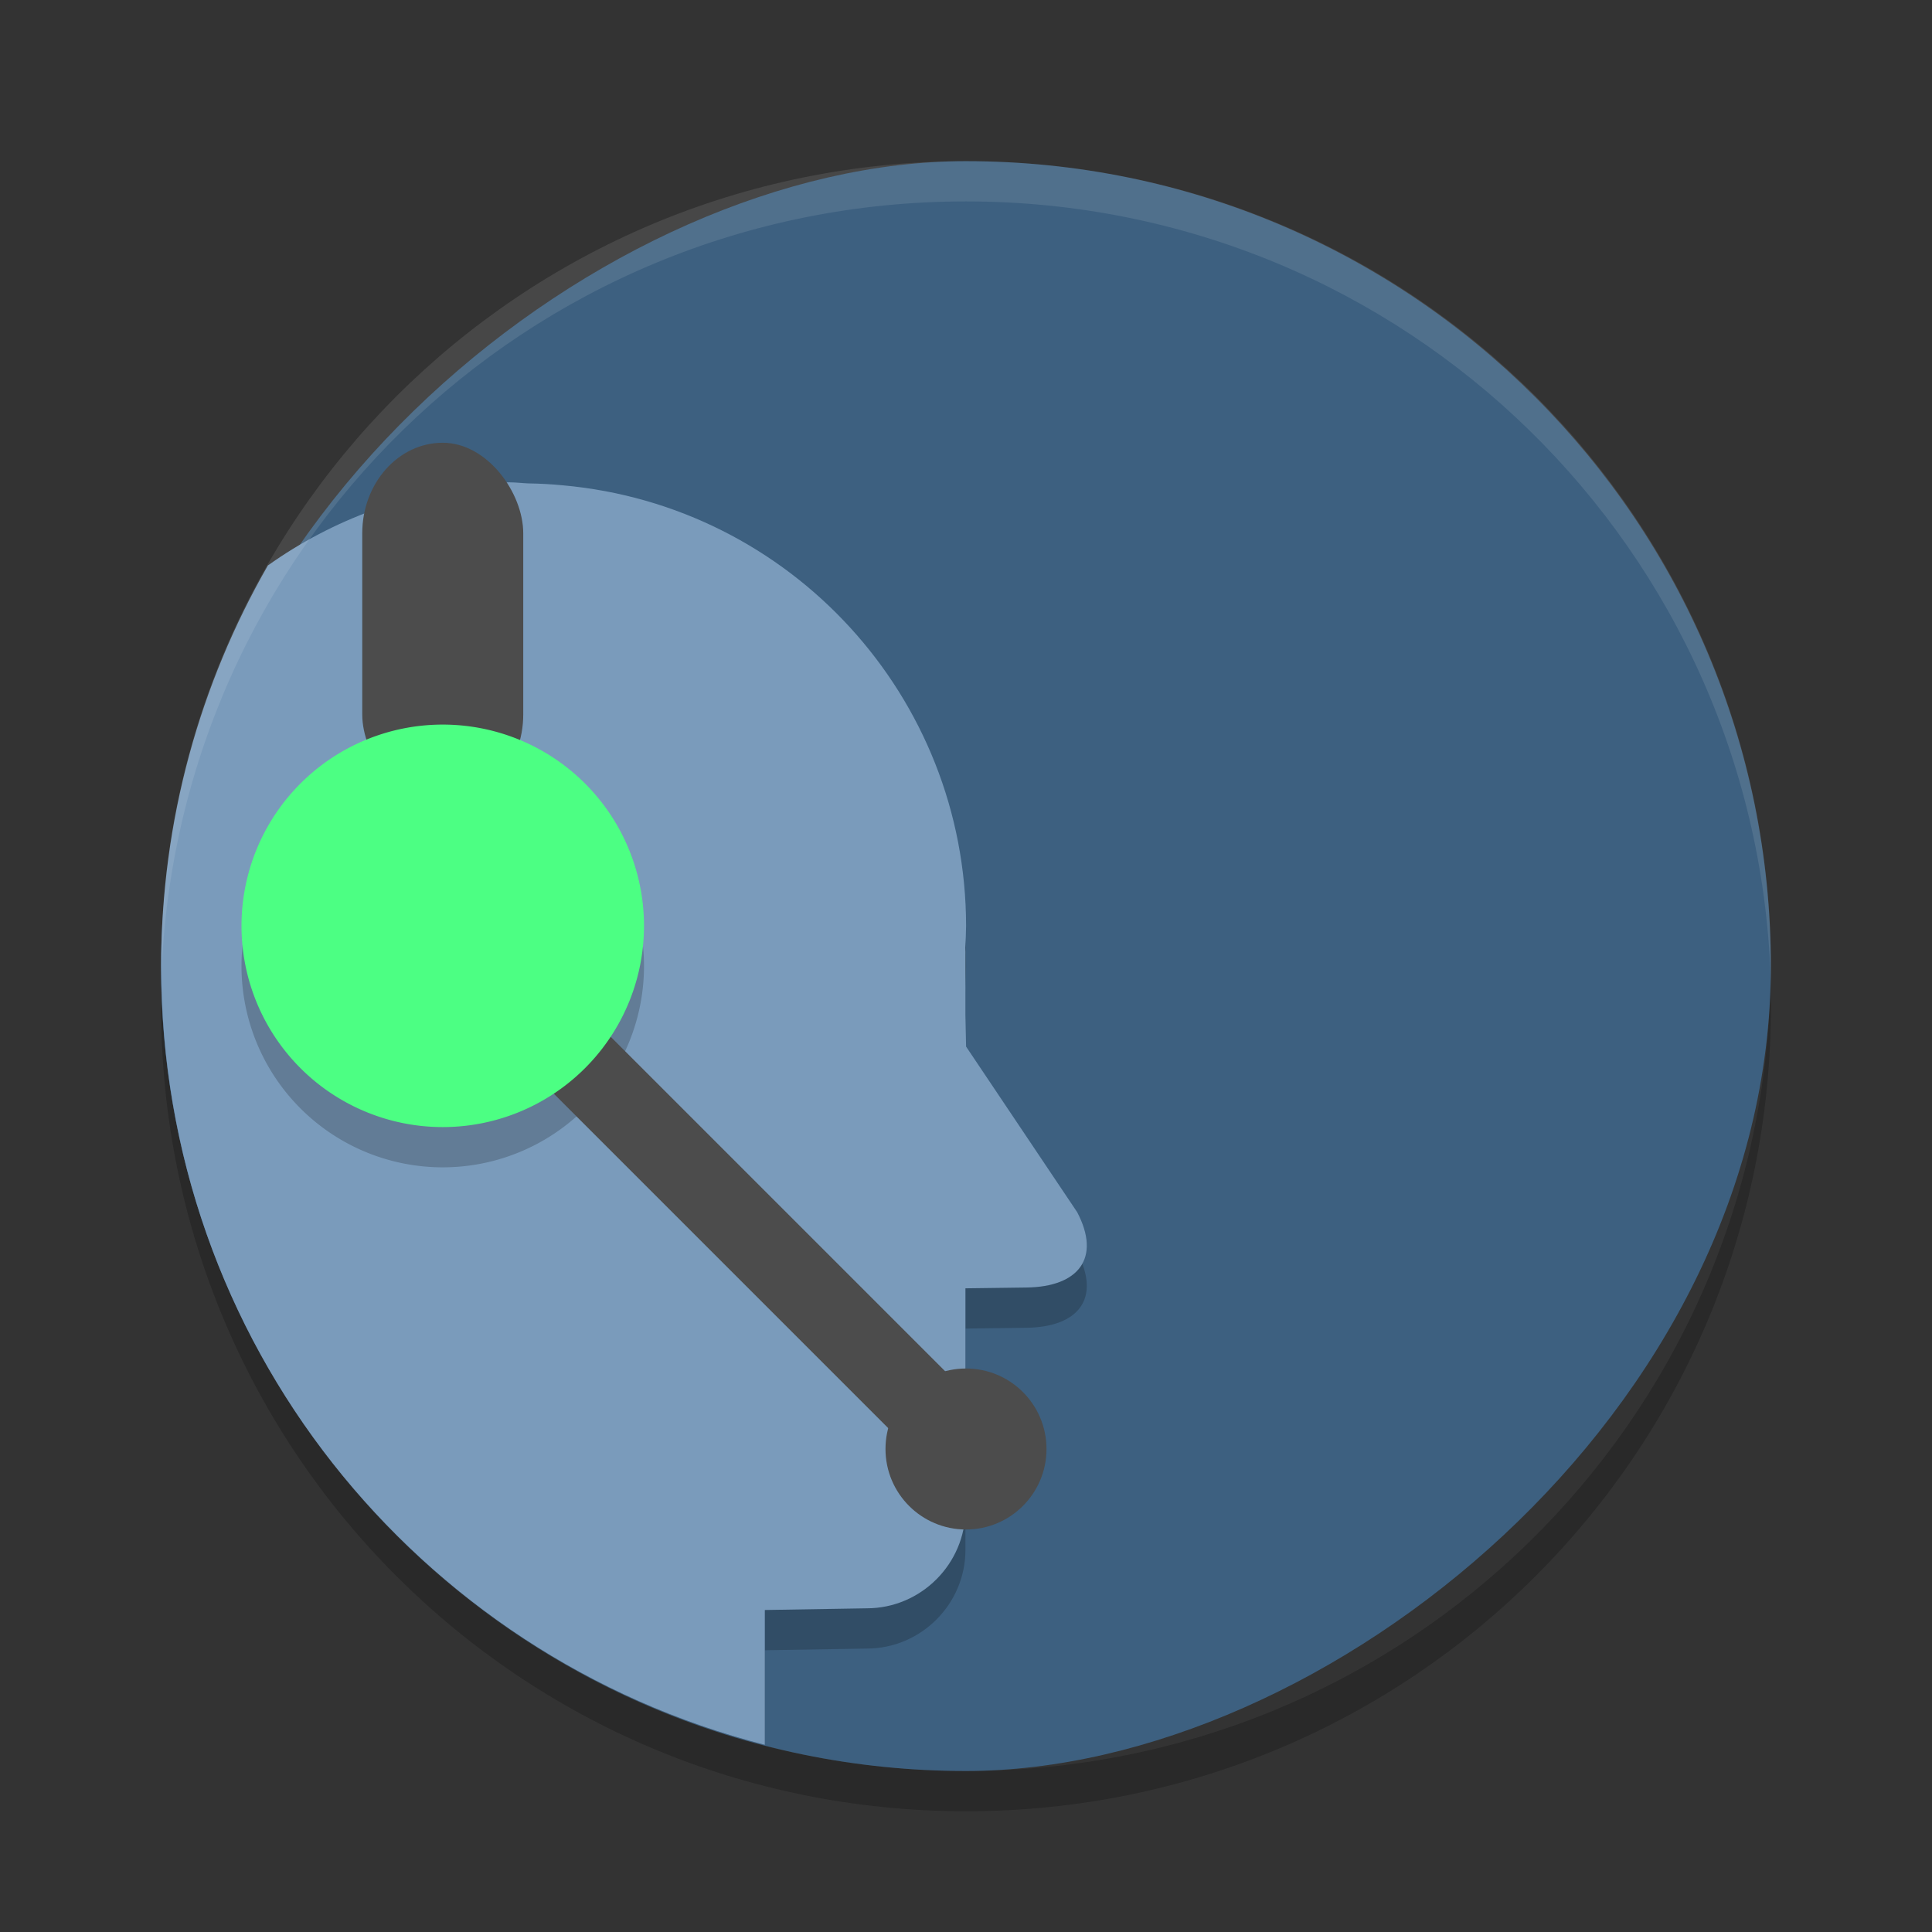 <svg height="24" width="24" xmlns="http://www.w3.org/2000/svg"><rect width="100%" height="100%" fill="#333333" stroke="none"/><path d="m21.993 12.251c.002.083.006.166.006.25 0 5.54-4.46 9.999-9.999 9.999-5.54 0-9.999-4.46-9.999-9.999 0-.084.004-.166.006-.25.132 5.423 4.538 9.749 9.993 9.749 5.456 0 9.861-4.327 9.993-9.749z" opacity=".2"/><rect fill="#3d6080" height="19.998" rx="9.999" transform="rotate(-90)" width="19.998" x="-22" y="2"/><path d="m6.333 6.491c-.073 0-.152.012-.234.031-.998.076-1.956.422-2.771 1.002-.807 1.407-1.283 3.029-1.319 4.764.127 4.546 3.262 8.304 7.492 9.387v-1.175l1.266-.021c.675 0 1.226-.554 1.226-1.225v-2.75l.76-.01c.644-.009.928-.364.628-.936l-1.38-2.057-.008-.396v-.779c0-.018-.002-.036-.002-.054.005-.09.009-.18.01-.27-.002-2.845-2.174-5.219-5.008-5.473-.143-.014-.287-.022-.431-.024-.076-.003-.151-.013-.228-.013z" opacity=".2"/><path d="m6.333 5.991c-.073 0-.152.012-.234.031-.998.076-1.956.422-2.771 1.002-.84 1.465-1.326 3.161-1.326 4.977 0 4.674 3.18 8.568 7.499 9.674v-1.675l1.266-.021c.675 0 1.226-.554 1.226-1.225v-2.75l.76-.01c.644-.009.928-.364.628-.936l-1.38-2.057-.008-.396v-.779c0-.018-.002-.036-.002-.054.005-.09.009-.18.01-.27-.002-2.845-2.174-5.219-5.008-5.473-.143-.014-.287-.022-.431-.024-.076-.003-.151-.013-.228-.013z" fill="#7a9bbb"/><path d="m12 2.002c5.54 0 9.999 4.46 9.999 9.999 0 .084.002.166 0 .25-.132-5.423-4.544-9.749-9.999-9.749-5.456 0-9.867 4.327-9.999 9.749-.002-.083 0-.166 0-.25 0-5.54 4.46-9.999 9.999-9.999z" fill="#fff" opacity=".1"/><path d="m8 12.001a2.5 2.5 0 0 1 -2.5 2.5 2.5 2.5 0 0 1 -2.5-2.5 2.5 2.5 0 0 1 2.5-2.5 2.5 2.5 0 0 1 2.5 2.5z" opacity=".2"/><rect fill="#4c4c4c" height="4.5" rx="1" ry="1.125" width="2" x="4.5" y="5.5"/><circle cx="12" cy="18" fill="#4c4c4c" r="1"/><path d="m5.501 11.501 6.499 6.499" fill="none" stroke="#4c4c4c" stroke-width="1"/><path d="m8 11.501a2.5 2.5 0 0 1 -2.5 2.5 2.5 2.5 0 0 1 -2.5-2.5 2.5 2.5 0 0 1 2.5-2.5 2.5 2.5 0 0 1 2.5 2.5z" fill="#4cff83"/></svg>
